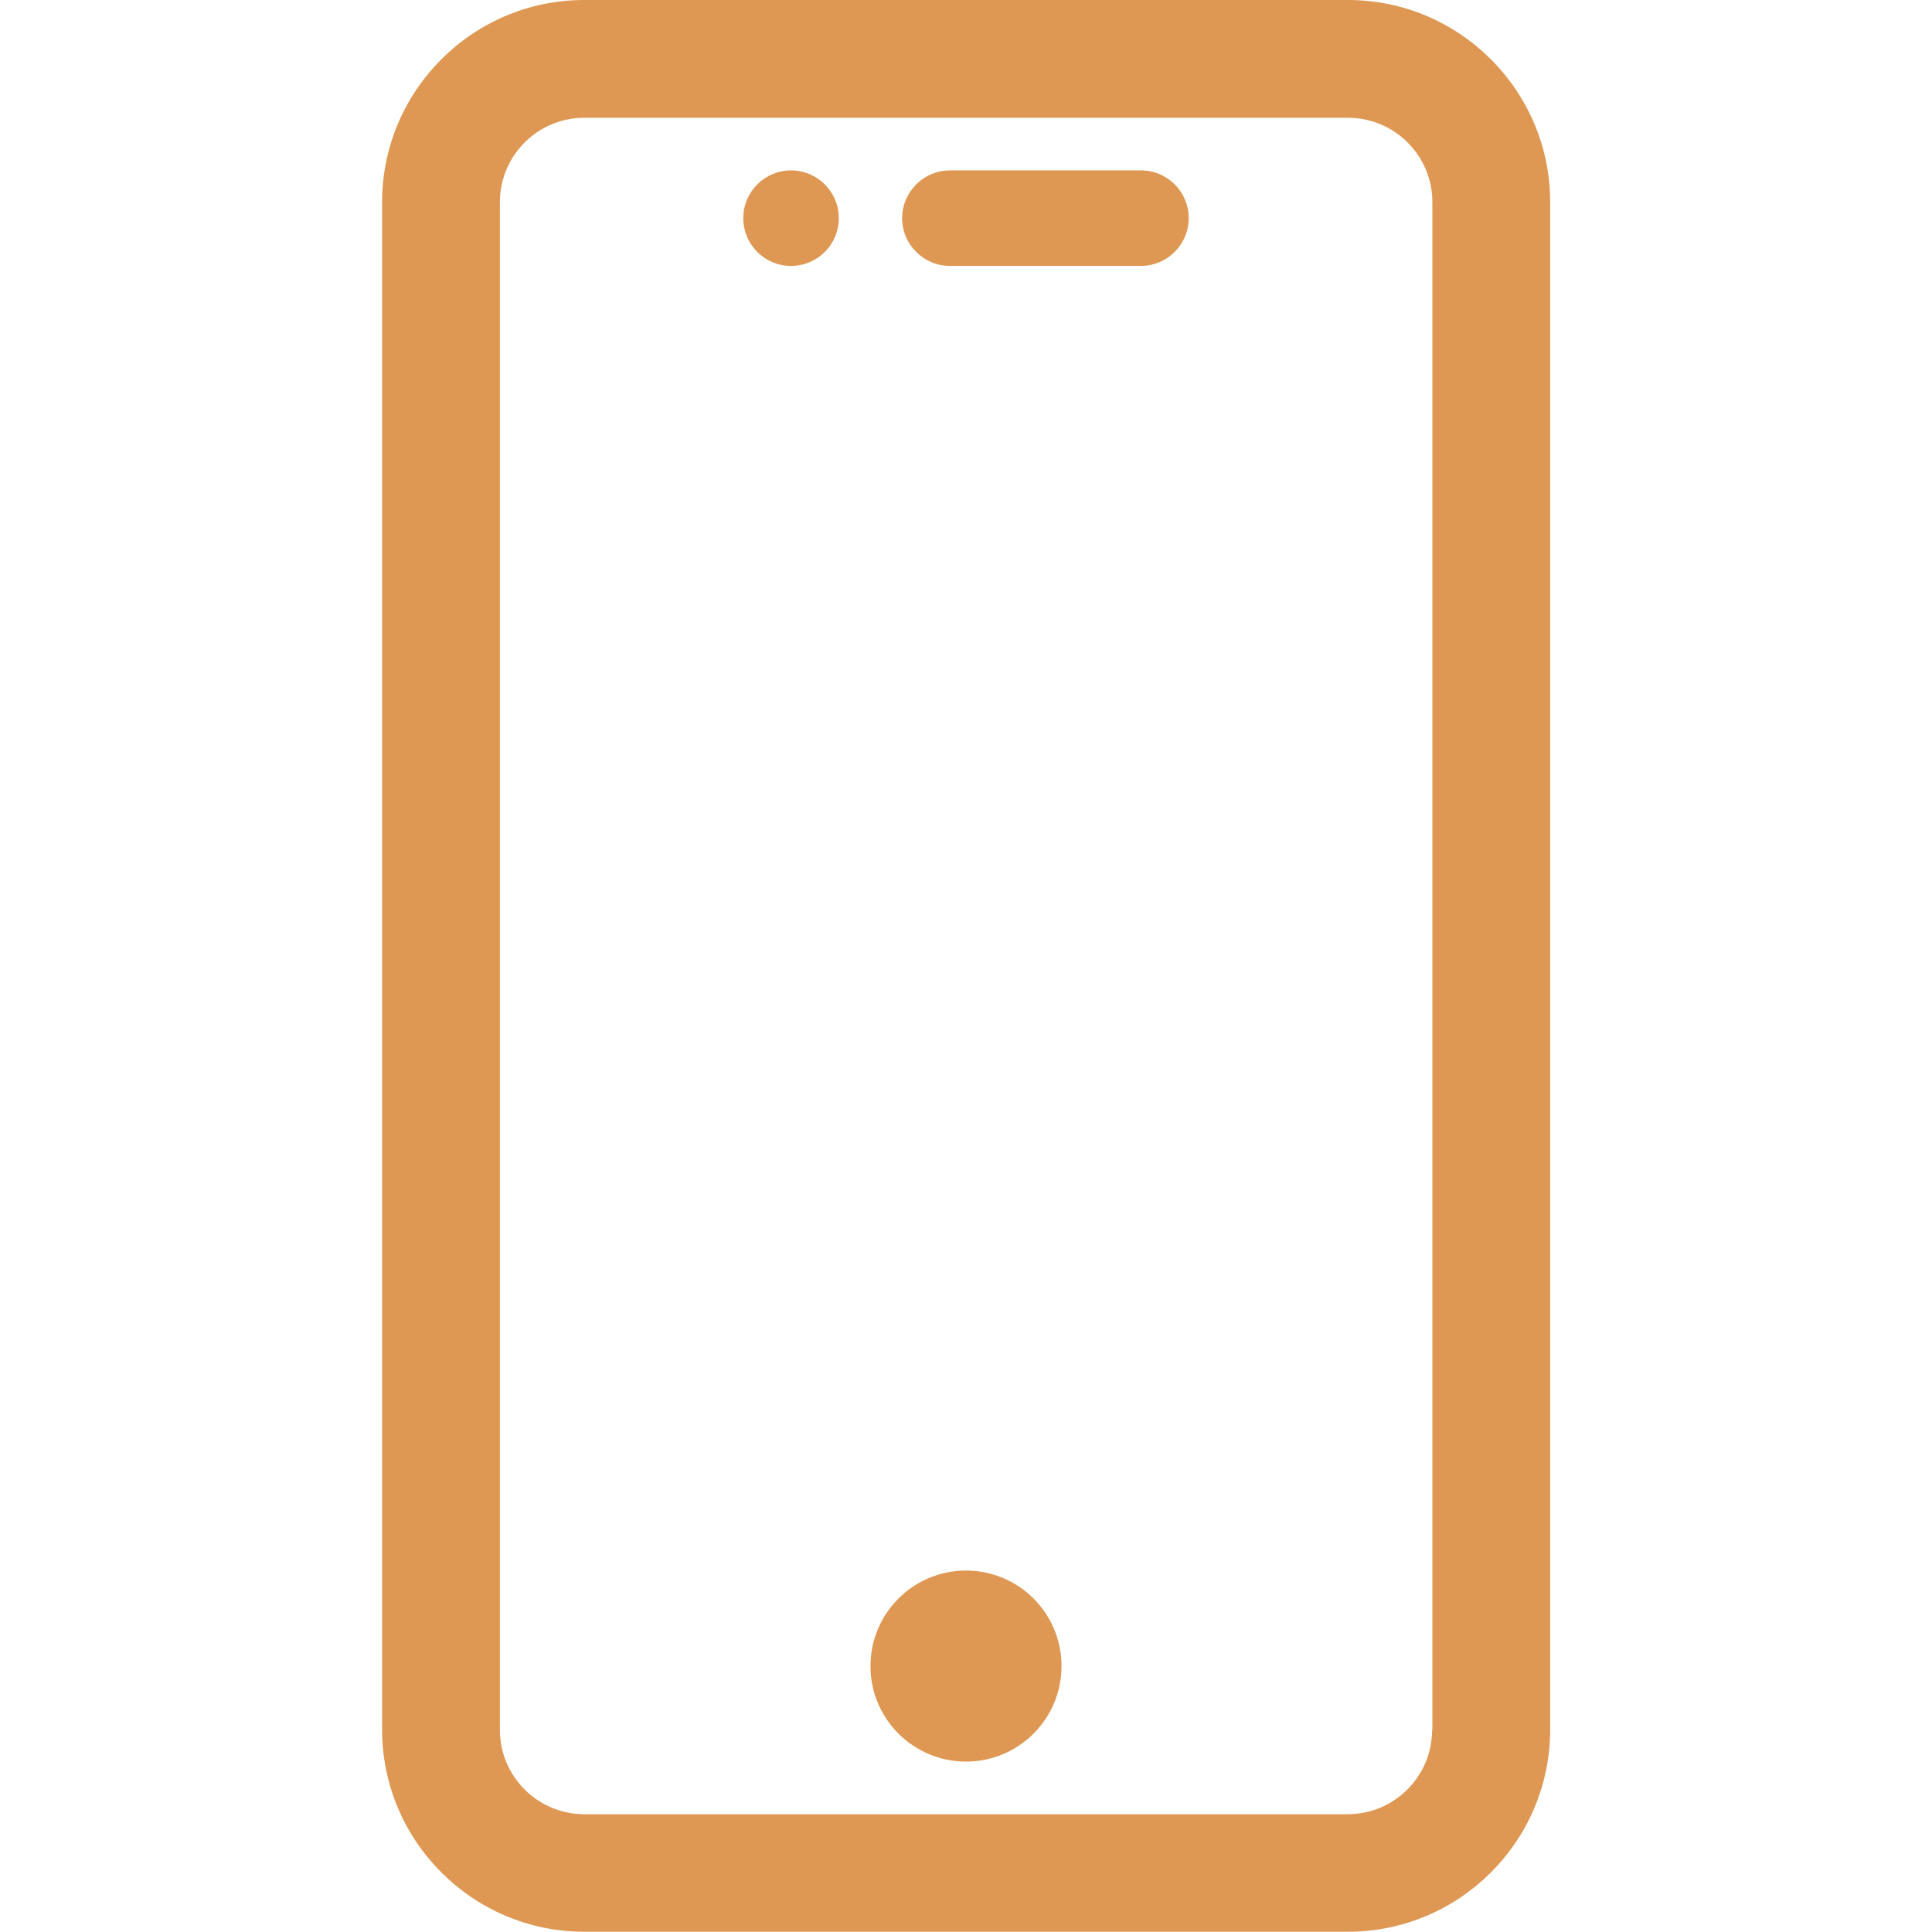 <?xml version="1.0" encoding="utf-8"?>
<!-- Generator: Adobe Illustrator 25.2.1, SVG Export Plug-In . SVG Version: 6.00 Build 0)  -->
<svg version="1.1" xmlns="http://www.w3.org/2000/svg" xmlns:xlink="http://www.w3.org/1999/xlink" x="0px" y="0px"
	 viewBox="0 0 72 72" style="enable-background:new 0 0 72 72;" xml:space="preserve">
<style type="text/css">
	.st0{display:none;}
	.st1{display:inline;}
	.st2{fill:#FE443F;}
	.st3{fill:#CC2725;}
	.st4{fill:#FE8E3F;}
	.st5{fill:#DB6A1A;}
	.st6{fill:#F6BC72;}
	.st7{fill:#DE9853;}
	.st8{fill:#D6EFFB;}
	.st9{fill:#ECEBED;}
	.st10{fill:#DFDFE0;}
	.st11{fill:#E5EAED;}
	.st12{fill:none;}
</style>
<g id="Layer_1" class="st0">
</g>
<g id="Draftt">
	<g>
		<g>
			<g>
				<path class="st7" d="M42.52,6.35h-7.12c-0.98,0-1.78,0.8-1.78,1.78s0.8,1.78,1.78,1.78h7.12c0.98,0,1.78-0.8,1.78-1.78
					S43.51,6.35,42.52,6.35z"/>
			</g>
		</g>
		<g>
			<path class="st7" d="M50.23,0H21.77c-4.15,0-7.53,3.38-7.53,7.53v56.93c0,4.15,3.38,7.53,7.53,7.53h28.47
				c4.15,0,7.53-3.38,7.53-7.53V7.53C57.77,3.38,54.39,0,50.23,0z M53.37,64.47c0,1.73-1.41,3.14-3.14,3.14H21.77
				c-1.73,0-3.14-1.41-3.14-3.14V7.53c0-1.73,1.41-3.14,3.14-3.14h28.47c1.73,0,3.14,1.41,3.14,3.14V64.47z"/>
		</g>
		<g>
			<g>
				<circle class="st7" cx="36" cy="62.09" r="3.56"/>
			</g>
		</g>
		<g>
			<g>
				<circle class="st7" cx="29.48" cy="8.13" r="1.78"/>
			</g>
		</g>
	</g>
</g>
</svg>
